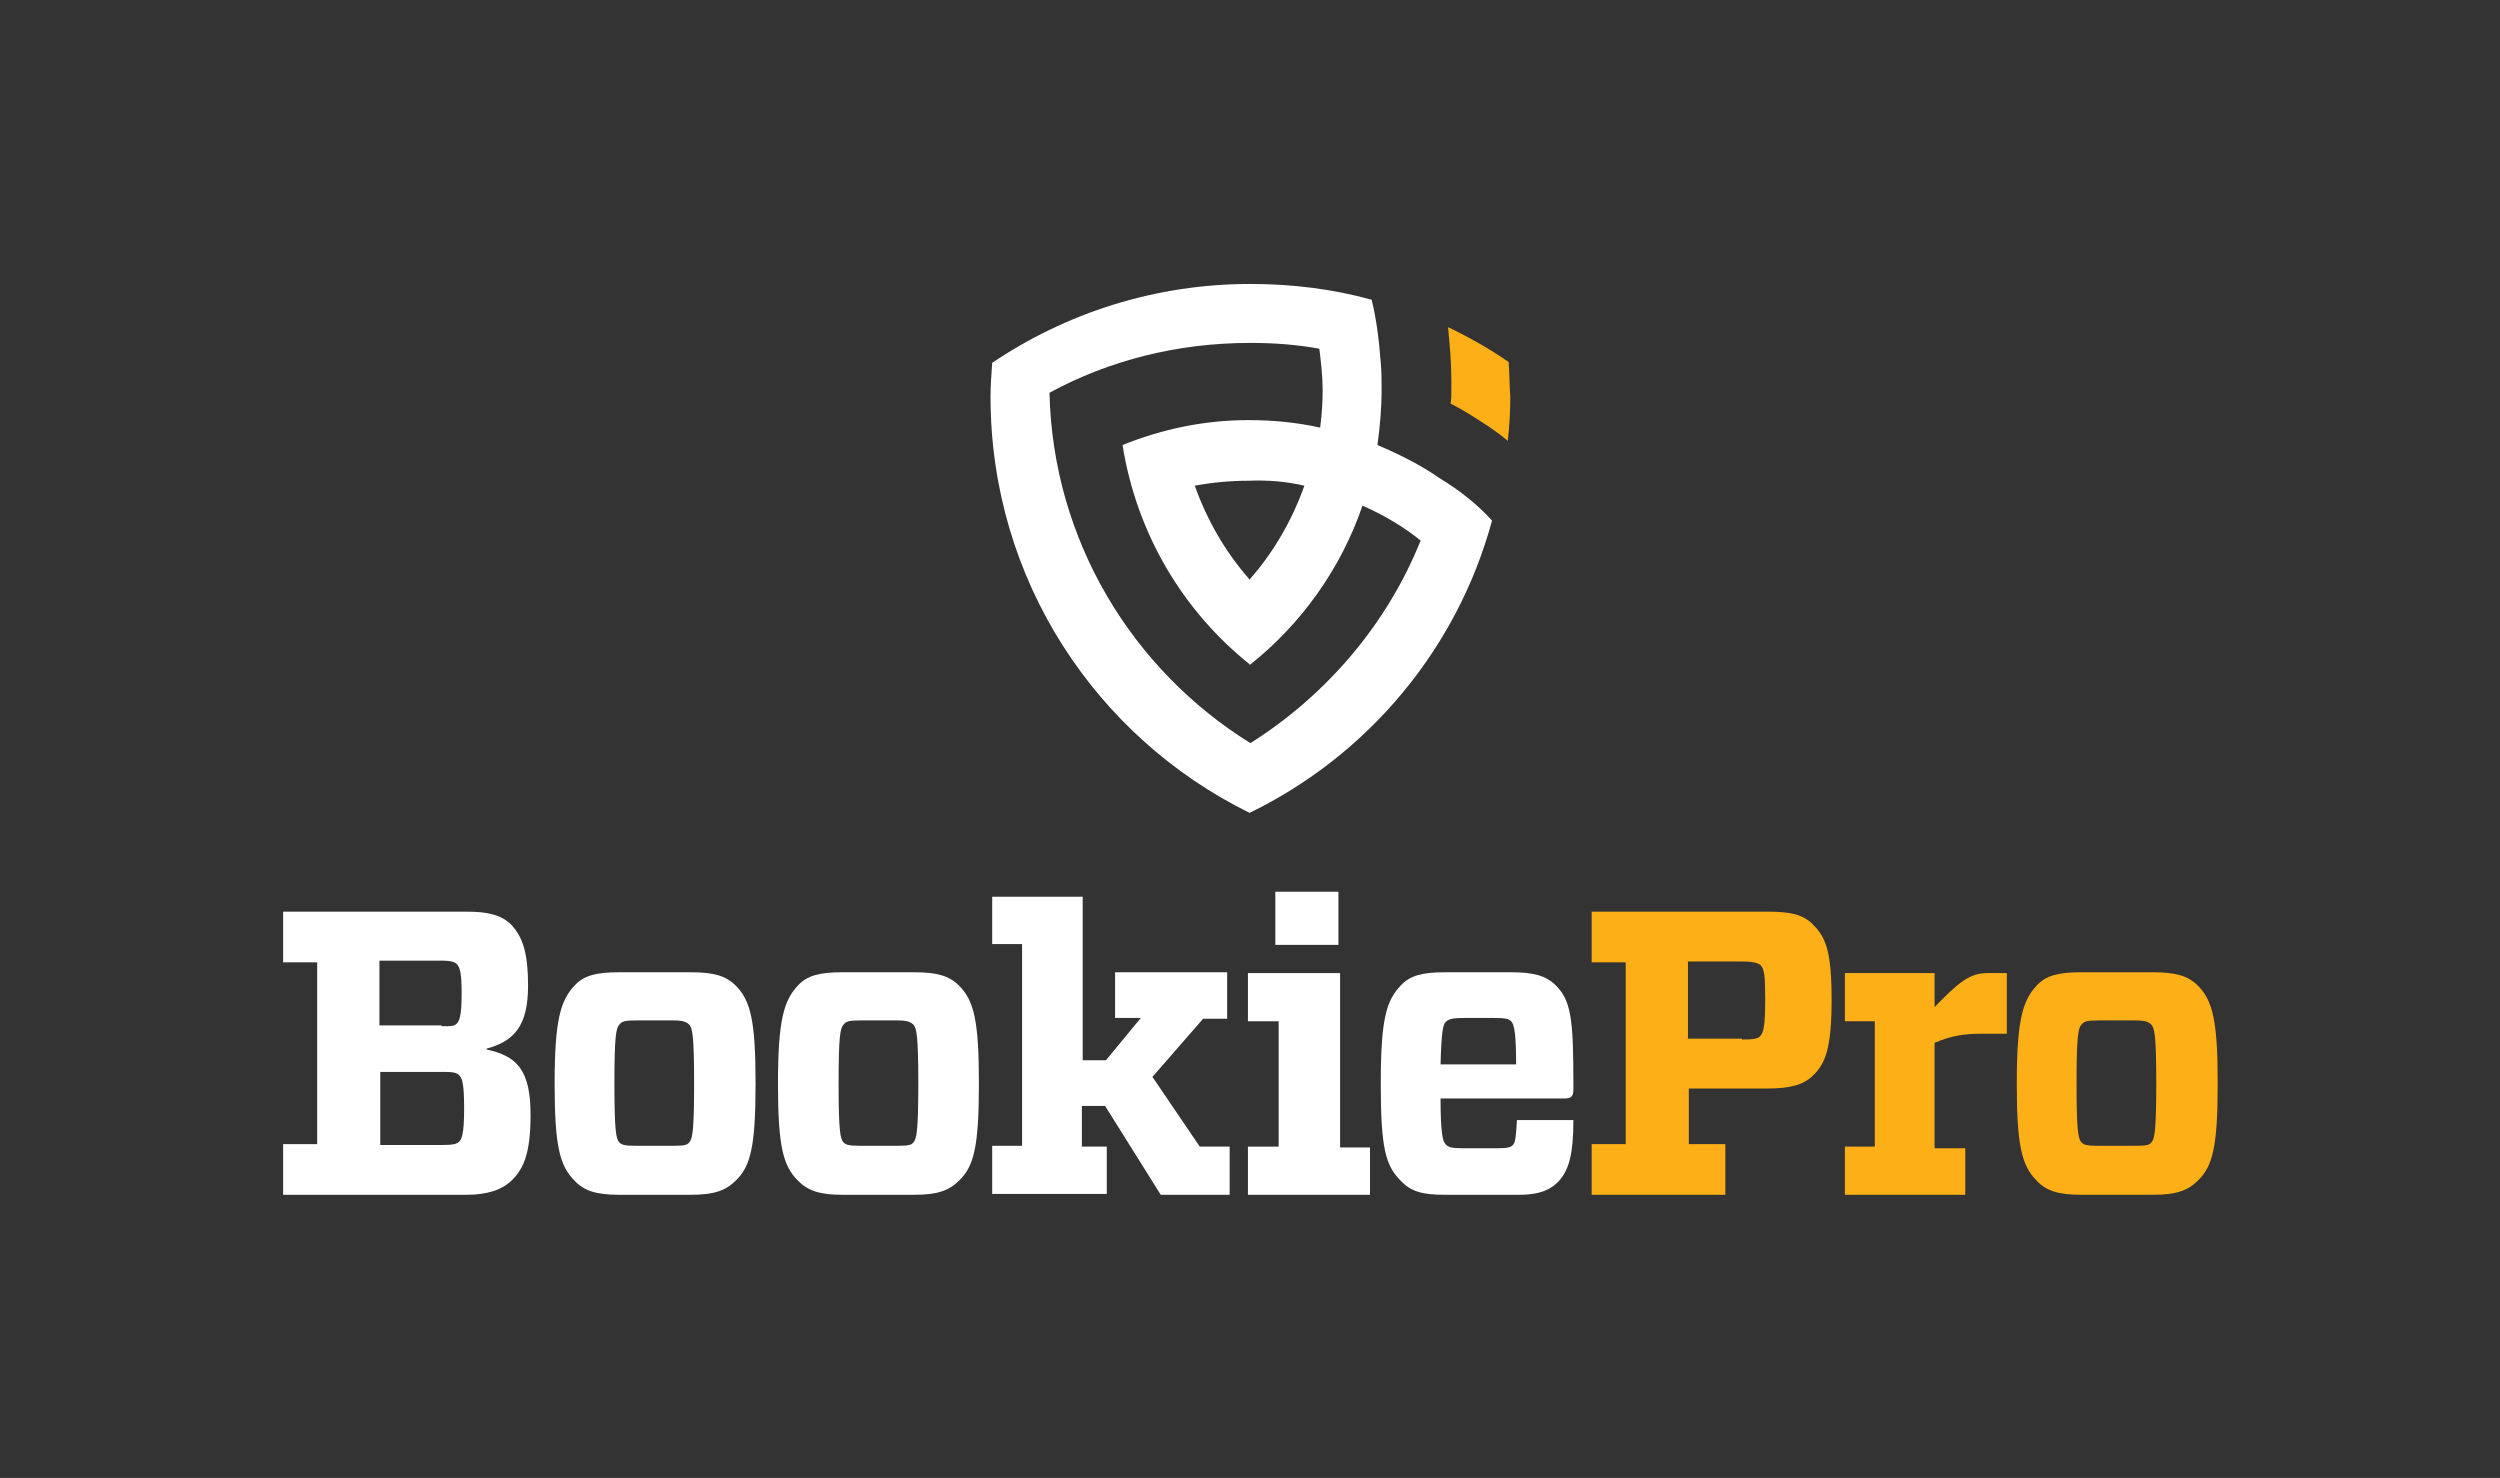 <?xml version="1.0" encoding="utf-8"?>
<!-- Generator: Adobe Illustrator 23.0.1, SVG Export Plug-In . SVG Version: 6.00 Build 0)  -->
<svg version="1.1" id="Layer_1" xmlns="http://www.w3.org/2000/svg" xmlns:xlink="http://www.w3.org/1999/xlink" x="0px" y="0px"
	 viewBox="0 0 301.1 178" style="enable-background:new 0 0 301.1 178;" xml:space="preserve">
<rect x="0" y="0" width="301.1" height="178" fill="#333333" stroke="none"/>
<style type="text/css">
	.st0{fill:none;}
	.st1{fill:#FFFFFF;}
	.st2{fill:#FCAF17;}
</style>
<rect class="st0" width="301.1" height="178"/>
<g>
	<path class="st1" d="M63.9,134.3c0,4.5-0.8,6.4-2.2,7.8c-1.2,1.2-3,1.8-5.5,1.8H34.1v-6.1h4.1v-21.9h-4.1v-6.1h22.1
		c2.6,0,4.2,0.4,5.4,1.6c1.4,1.5,2,3.5,2,7.3c0,4.9-1.7,6.7-5,7.6v0.1C62.3,127.2,63.9,128.9,63.9,134.3z M53.2,123.6
		c1.1,0,1.5,0,1.8-0.3c0.4-0.4,0.6-1.2,0.6-3.7c0-2.4-0.2-3.1-0.6-3.5c-0.2-0.2-0.6-0.4-1.8-0.4h-7.5v7.8H53.2z M45.7,137.9h7.7
		c1.1,0,1.6-0.1,1.9-0.4c0.3-0.3,0.6-0.9,0.6-3.9c0-3-0.2-3.7-0.6-4.1c-0.3-0.3-0.7-0.4-1.8-0.4h-7.7V137.9z"/>
	<path class="st1" d="M69.2,142.2c-1.8-1.8-2.4-4.2-2.4-11.7c0-7.6,0.7-10,2.4-11.8c1.1-1.2,2.6-1.6,5.3-1.6h8.7
		c2.7,0,4.2,0.4,5.4,1.6c1.8,1.8,2.4,4.2,2.4,11.8c0,7.6-0.6,10-2.4,11.7c-1.2,1.2-2.6,1.7-5.4,1.7h-8.7
		C71.8,143.9,70.3,143.4,69.2,142.2z M74.6,137.6c0.3,0.3,0.7,0.4,2,0.4h4.5c1.3,0,1.7-0.1,1.9-0.4c0.4-0.4,0.6-1.4,0.6-7.1
		c0-5.7-0.2-6.7-0.6-7.1c-0.3-0.3-0.7-0.5-1.9-0.5h-4.5c-1.3,0-1.7,0.1-2,0.5c-0.4,0.4-0.6,1.4-0.6,7.1
		C74,136.2,74.2,137.2,74.6,137.6z"/>
	<path class="st1" d="M96.1,142.2c-1.8-1.8-2.4-4.2-2.4-11.7c0-7.6,0.7-10,2.4-11.8c1.1-1.2,2.6-1.6,5.3-1.6h8.7
		c2.7,0,4.2,0.4,5.4,1.6c1.8,1.8,2.4,4.2,2.4,11.8c0,7.6-0.6,10-2.4,11.7c-1.2,1.2-2.6,1.7-5.4,1.7h-8.7
		C98.7,143.9,97.3,143.4,96.1,142.2z M101.6,137.6c0.3,0.3,0.7,0.4,2,0.4h4.5c1.3,0,1.7-0.1,1.9-0.4c0.4-0.4,0.6-1.4,0.6-7.1
		c0-5.7-0.2-6.7-0.6-7.1c-0.3-0.3-0.7-0.5-1.9-0.5h-4.5c-1.3,0-1.7,0.1-2,0.5c-0.4,0.4-0.6,1.4-0.6,7.1
		C101,136.2,101.2,137.2,101.6,137.6z"/>
	<path class="st1" d="M138.8,129.7l5.7,8.4h3.6v5.8h-8.3l-6.7-10.7h-2.8v4.9h3v5.7h-13.8v-5.8h3.6v-24.3h-3.6V108h10.9v19.7h2.8
		l4.2-5.1h-3.1v-5.5h13.5v5.6h-2.9L138.8,129.7z"/>
	<path class="st1" d="M150.3,143.9v-5.8h3.7v-15.1h-3.7v-5.8h11.1v21h3.6v5.7H150.3z M153.6,107.4h7.6v6.4h-7.6V107.4z"/>
	<path class="st1" d="M173.5,132.3c0,4.4,0.3,5.2,0.6,5.5c0.3,0.4,0.8,0.5,2.3,0.5h3.7c1.5,0,1.9-0.1,2.2-0.5c0.2-0.3,0.3-1,0.4-2.9
		h6.8c0,4-0.5,6-1.8,7.4c-0.8,0.8-1.9,1.6-4.8,1.6h-8.9c-2.7,0-4.1-0.4-5.3-1.7c-1.8-1.8-2.4-3.8-2.4-11.7s0.7-10,2.4-11.8
		c1.1-1.2,2.6-1.6,5.3-1.6h8c2.7,0,4.2,0.4,5.4,1.6c1.8,1.8,2.1,4,2.1,11.7v0.8c0,0.8-0.2,1.1-1.1,1.1H173.5z M173.5,128.2h9.1
		c0-3.6-0.2-4.8-0.6-5.2c-0.3-0.3-0.7-0.4-2.2-0.4h-3.3c-1.5,0-2,0.1-2.4,0.5C173.8,123.4,173.6,124.3,173.5,128.2z"/>
	<path class="st2" d="M218.4,129.5c-1.2,1.2-2.9,1.6-5.5,1.6h-9.5v6.7h4.4v6.1h-16.1v-6.1h4.1v-21.9h-4.1v-6.1h21.2
		c2.6,0,4.3,0.3,5.5,1.6c1.5,1.5,2.2,3.2,2.2,9C220.6,126.4,219.8,128.1,218.4,129.5z M209.8,125.2c1.4,0,1.9-0.1,2.2-0.4
		c0.4-0.5,0.6-1.2,0.6-4.3c0-3.1-0.1-3.8-0.6-4.3c-0.3-0.2-0.8-0.4-2.2-0.4h-6.5v9.3H209.8z"/>
	<path class="st2" d="M236.7,138.1v5.8h-14.5v-5.8h3.6v-15.1h-3.6v-5.8H233v4.1c2.8-2.9,4.2-4.1,6.3-4.1h2.4v7.3h-3
		c-2,0-3.6,0.2-5.7,1.1v12.7H236.7z"/>
	<path class="st2" d="M245.3,142.2c-1.8-1.8-2.4-4.2-2.4-11.7c0-7.6,0.7-10,2.4-11.8c1.1-1.2,2.6-1.6,5.3-1.6h8.7
		c2.7,0,4.2,0.4,5.4,1.6c1.8,1.8,2.4,4.2,2.4,11.8c0,7.6-0.6,10-2.4,11.7c-1.2,1.2-2.6,1.7-5.4,1.7h-8.7
		C247.9,143.9,246.4,143.4,245.3,142.2z M250.7,137.6c0.3,0.3,0.7,0.4,2,0.4h4.5c1.3,0,1.7-0.1,1.9-0.4c0.4-0.4,0.6-1.4,0.6-7.1
		c0-5.7-0.2-6.7-0.6-7.1c-0.3-0.3-0.7-0.5-1.9-0.5h-4.5c-1.3,0-1.7,0.1-2,0.5c-0.4,0.4-0.6,1.4-0.6,7.1
		C250.1,136.2,250.3,137.2,250.7,137.6z"/>
</g>
<path class="st1" d="M173.4,57.6c-2.3-1.6-4.9-2.9-7.5-4c0.3-2.2,0.5-4.4,0.5-6.7c0-1.1,0-2.1-0.1-3.2c0,0,0,0,0,0
	c-0.2-2.6-0.5-5.2-1.1-7.6c-4.7-1.3-9.6-1.9-14.6-1.9c-11.5,0-22.2,3.5-31.1,9.5c-0.1,1.4-0.2,2.8-0.2,4.1c0,22,12.7,41,31.2,50.1
	c14.2-6.9,25-19.7,29.2-35.2C177.9,60.7,175.7,59,173.4,57.6C173.4,57.5,173.4,57.5,173.4,57.6z M150.6,89.5
	c-14.2-8.8-23.8-24.4-24.2-42.2c7.2-3.9,15.4-6,24.2-6c2.8,0,5.6,0.2,8.3,0.7c0.2,1.6,0.4,3.3,0.4,5c0,1.5-0.1,3-0.3,4.5
	c-2.7-0.6-5.6-0.9-8.5-0.9c-0.1,0-0.1,0-0.2,0v0c-5.3,0-10.4,1.1-15.1,3c1.7,10.7,7.3,20,15.3,26.4c0,0,0,0,0,0v0.1
	c6.2-4.9,11-11.6,13.6-19.2c2.5,1.1,4.9,2.5,7,4.2C167.1,75.1,159.8,83.7,150.6,89.5z M157.1,58.5c-1.5,4.2-3.7,8-6.6,11.3
	c-2.9-3.3-5.1-7.1-6.6-11.3c2.1-0.4,4.3-0.6,6.5-0.6C152.7,57.8,155,58,157.1,58.5z"/>
<path class="st2" d="M181.7,43.6c-2.3-1.6-4.8-3-7.3-4.2c0.2,2.1,0.4,4.2,0.4,6.3c0,0.5,0,1,0,1.5c0,0,0,0,0,0c0,0.5,0,0.9-0.1,1.4
	c0.8,0.4,1.5,0.8,2.3,1.3c1.6,1,3.2,2,4.6,3.2c0.2-1.8,0.3-3.5,0.3-5.3C181.8,46.3,181.8,44.9,181.7,43.6z"/>
</svg>